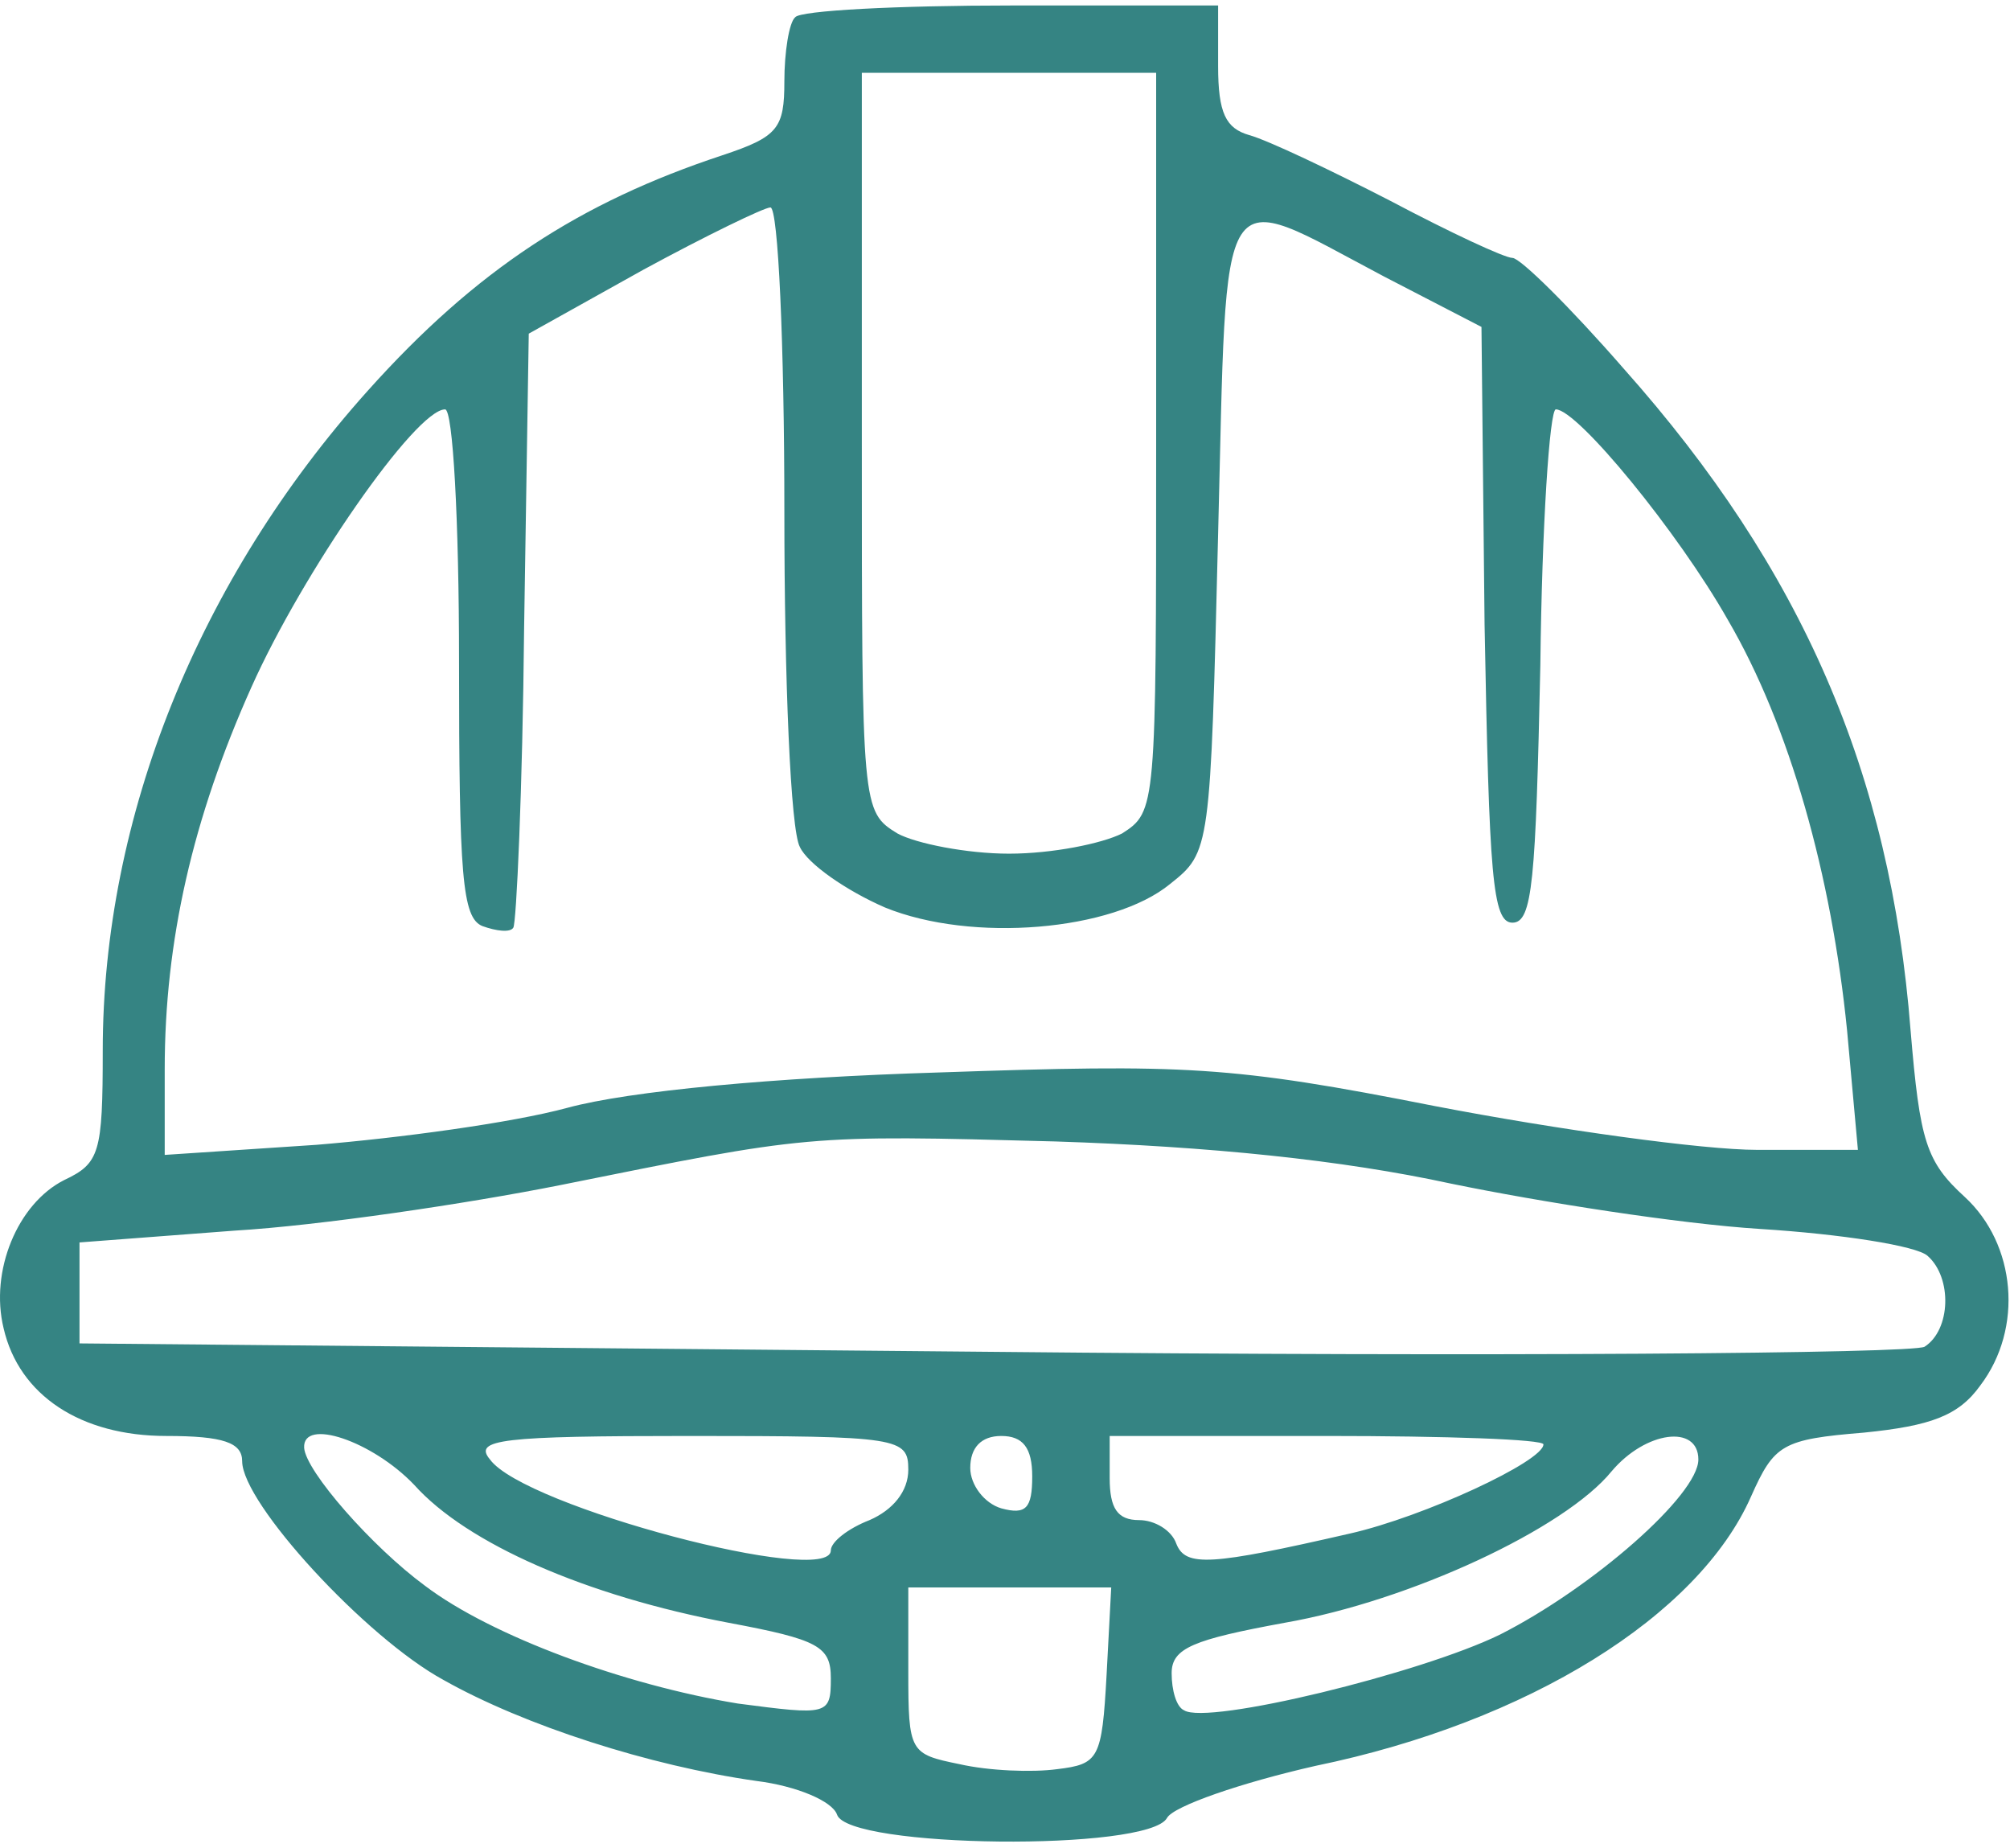 <svg width="173" height="159" viewBox="0 0 173 159" fill="none" xmlns="http://www.w3.org/2000/svg">
<path d="M68.443 1.485C67.91 1.92 67.51 4.527 67.51 6.988C67.51 11.043 66.977 11.767 62.177 13.36C49.91 17.415 40.977 23.208 31.643 33.635C17.11 49.854 8.843 70.273 8.843 90.403C8.843 99.236 8.577 100.105 5.51 101.553C1.51 103.581 -0.89 109.374 0.31 114.297C1.643 120.09 6.977 123.566 14.31 123.566C19.243 123.566 20.843 124.145 20.843 125.738C20.843 129.358 31.51 140.943 38.177 144.564C45.11 148.474 55.91 151.95 65.11 153.253C68.577 153.687 71.643 154.991 72.043 156.149C72.977 159.046 98.843 159.335 100.443 156.439C100.977 155.425 106.843 153.398 113.243 151.95C131.51 148.184 146.177 139.061 150.71 128.779C152.71 124.29 153.377 123.855 160.443 123.276C166.177 122.697 168.577 121.828 170.443 119.221C174.177 114.297 173.51 107.056 169.11 103.002C165.777 99.96 165.243 98.223 164.443 88.665C162.71 66.508 155.11 48.985 139.777 31.752C135.11 26.394 130.843 22.194 130.177 22.194C129.51 22.194 124.843 20.022 119.643 17.27C114.577 14.664 109.11 12.057 107.51 11.623C105.51 11.043 104.843 9.74 104.843 5.685V0.472H87.11C77.243 0.472 68.843 0.906 68.443 1.485ZM99.51 38.124C99.51 69.549 99.51 69.839 96.577 71.721C94.843 72.59 90.577 73.459 86.843 73.459C83.243 73.459 78.843 72.59 77.243 71.721C74.177 69.839 74.177 69.549 74.177 38.124V6.264H86.843H99.51V38.124ZM67.51 44.061C67.51 58.543 68.043 71.432 68.843 72.88C69.51 74.328 72.843 76.645 76.177 78.093C83.643 81.134 95.777 80.121 100.71 76.066C104.177 73.314 104.177 73.169 104.843 45.944C105.643 14.519 104.577 16.112 119.11 23.787L127.51 28.132L127.777 53.764C128.177 75.342 128.443 79.397 130.177 79.397C131.91 79.397 132.177 75.776 132.577 57.24C132.71 45.22 133.377 35.228 133.91 35.228C135.777 35.228 144.443 45.799 148.71 53.33C154.043 62.453 157.643 75.342 158.977 88.665L159.91 98.947H151.243C146.577 98.947 134.043 97.209 123.51 95.181C105.91 91.706 102.043 91.561 80.843 92.285C66.577 92.72 54.177 93.878 48.843 95.326C44.043 96.63 34.31 97.933 27.243 98.512L14.177 99.381V91.996C14.177 80.99 16.577 70.418 21.643 59.122C26.043 49.275 35.777 35.228 38.31 35.228C38.977 35.228 39.51 44.641 39.51 56.95C39.51 75.342 39.777 78.962 41.51 79.686C42.71 80.121 43.91 80.266 44.177 79.831C44.443 79.541 44.977 67.956 45.11 54.054L45.51 28.711L55.377 23.208C60.71 20.311 65.777 17.85 66.31 17.85C66.977 17.85 67.51 29.58 67.51 44.061ZM124.843 101.843C132.577 103.436 144.577 105.319 151.51 105.753C158.443 106.188 164.977 107.201 165.91 108.07C168.043 109.953 167.91 114.442 165.643 115.89C164.577 116.47 128.443 116.759 85.243 116.325L6.843 115.601V111.256V106.912L20.177 105.898C27.51 105.463 40.177 103.581 48.177 101.988C69.777 97.643 69.243 97.643 90.843 98.223C104.177 98.657 115.51 99.816 124.843 101.843ZM35.643 127.765C40.177 132.834 50.443 137.323 62.71 139.64C70.443 141.088 71.51 141.668 71.51 144.419C71.51 147.605 71.243 147.605 63.51 146.591C53.777 144.998 42.31 140.799 36.577 136.454C32.043 133.123 26.31 126.607 26.177 124.579C26.043 121.973 32.043 124 35.643 127.765ZM78.177 126.462C78.177 128.344 76.843 129.937 74.843 130.806C72.977 131.53 71.51 132.689 71.51 133.413C71.51 136.599 45.11 129.648 42.177 125.593C40.71 123.855 43.11 123.566 59.377 123.566C77.377 123.566 78.177 123.71 78.177 126.462ZM88.843 127.041C88.843 129.793 88.31 130.372 86.177 129.793C84.71 129.358 83.51 127.765 83.51 126.317C83.51 124.579 84.443 123.566 86.177 123.566C88.043 123.566 88.843 124.579 88.843 127.041ZM132.843 124.29C132.843 125.738 122.577 130.517 116.177 131.965C104.177 134.716 102.043 134.861 101.243 132.834C100.843 131.675 99.377 130.806 98.043 130.806C96.177 130.806 95.51 129.793 95.51 127.186V123.566H114.177C124.443 123.566 132.843 123.855 132.843 124.29ZM146.177 125.593C146.177 128.634 137.11 136.599 129.11 140.654C122.31 143.985 103.91 148.474 101.91 147.171C101.243 146.881 100.843 145.433 100.843 143.985C100.843 141.812 102.71 141.088 110.577 139.64C121.377 137.758 134.71 131.53 138.71 126.607C141.643 123.131 146.177 122.552 146.177 125.593ZM95.243 144.129C94.843 151.37 94.577 151.805 90.977 152.239C88.843 152.529 85.11 152.384 82.577 151.805C78.31 150.936 78.177 150.791 78.177 143.84V136.599H86.977H95.643L95.243 144.129Z" fill="#358483"/>
</svg>
